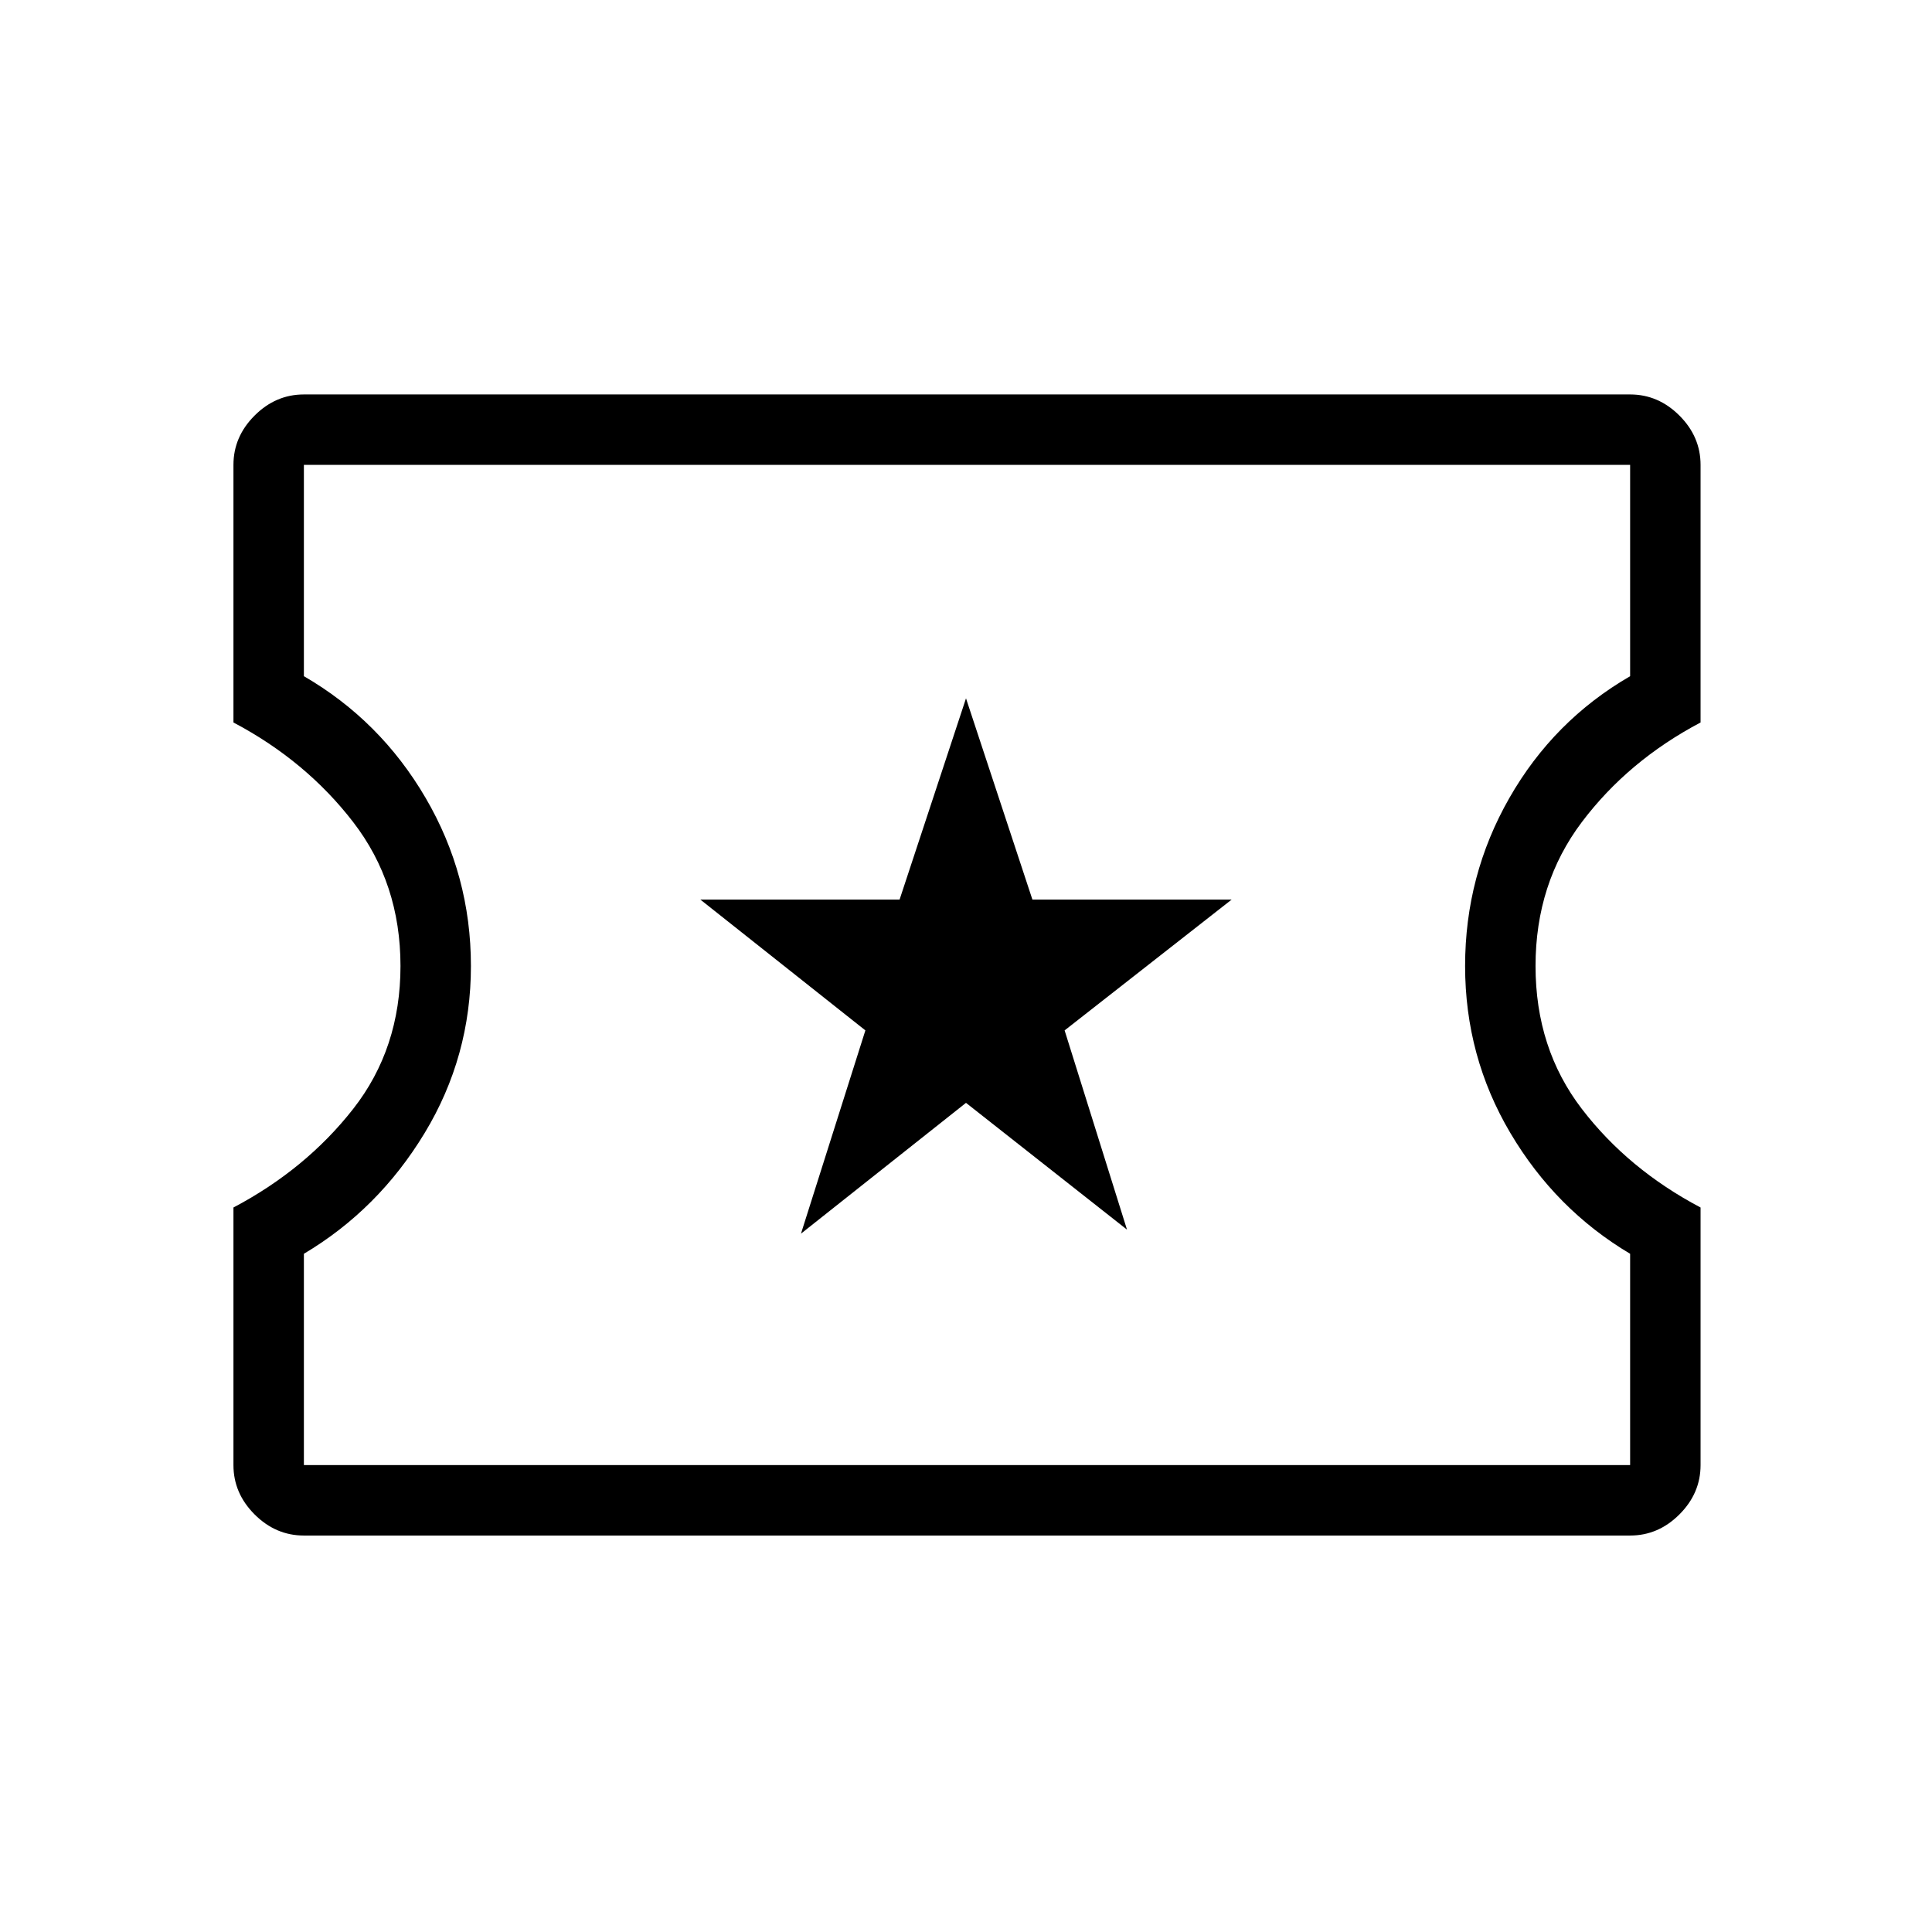 <svg xmlns="http://www.w3.org/2000/svg" height="48" width="48"><path d="M7.55 38.15Q6.85 38.15 6.325 37.625Q5.8 37.1 5.8 36.4V30Q7.6 29.05 8.775 27.55Q9.95 26.05 9.95 24Q9.95 21.95 8.775 20.425Q7.6 18.9 5.8 17.95V11.55Q5.8 10.85 6.325 10.325Q6.85 9.8 7.55 9.8H40.5Q41.2 9.8 41.725 10.325Q42.25 10.85 42.25 11.55V17.95Q40.45 18.9 39.3 20.425Q38.15 21.95 38.15 24Q38.15 26.05 39.3 27.55Q40.45 29.05 42.25 30V36.4Q42.25 37.1 41.725 37.625Q41.2 38.15 40.5 38.15ZM7.55 36.4H40.5V31.15Q38.65 30.05 37.525 28.15Q36.4 26.25 36.4 24Q36.4 21.75 37.5 19.825Q38.6 17.9 40.5 16.8V11.55H7.55V16.8Q9.45 17.9 10.575 19.825Q11.7 21.75 11.7 24Q11.7 26.25 10.55 28.15Q9.4 30.05 7.55 31.15ZM19.9 30.65 24 27.4 28 30.55 26.45 25.6 30.6 22.35H25.65L24 17.35L22.35 22.35H17.4L21.5 25.6ZM24.05 23.95Q24.05 23.95 24.05 23.95Q24.05 23.95 24.05 23.95Q24.05 23.95 24.05 23.95Q24.05 23.95 24.05 23.95Q24.05 23.95 24.05 23.95Q24.05 23.95 24.05 23.95Q24.05 23.95 24.05 23.95Q24.05 23.95 24.05 23.95Z"/></svg>